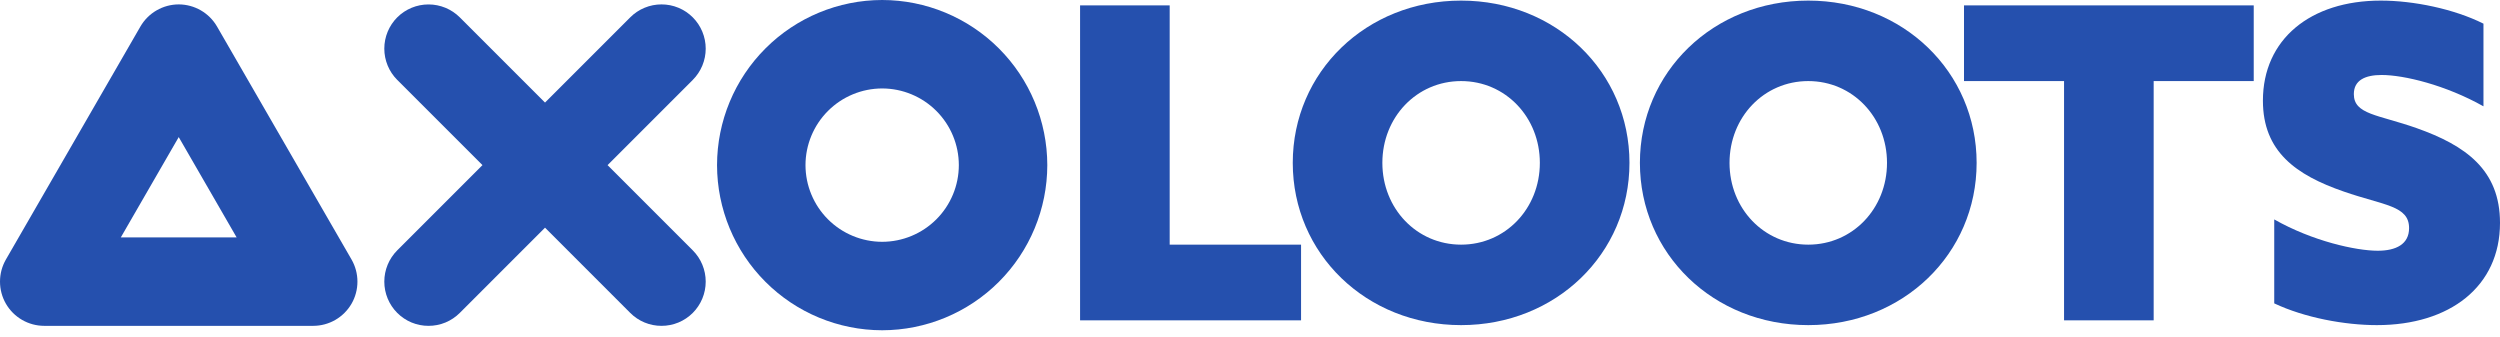 <svg width="163" height="22" viewBox="0 0 163 22" fill="none" xmlns="http://www.w3.org/2000/svg">
<path d="M41.091 20.401C41.358 20.669 41.676 20.882 42.026 21.027C42.376 21.172 42.751 21.246 43.13 21.245C43.509 21.246 43.884 21.172 44.234 21.027C44.584 20.882 44.902 20.669 45.169 20.401C45.709 19.86 46.012 19.126 46.012 18.362C46.012 17.597 45.709 16.864 45.169 16.323L39.613 10.766L45.169 5.21C45.709 4.669 46.012 3.936 46.012 3.171C46.012 2.407 45.709 1.673 45.169 1.132C44.902 0.863 44.584 0.651 44.234 0.506C43.884 0.361 43.509 0.286 43.13 0.287C42.751 0.286 42.376 0.361 42.026 0.506C41.676 0.65 41.358 0.863 41.091 1.132L35.535 6.688L29.979 1.132C29.437 0.592 28.704 0.289 27.939 0.289C27.175 0.289 26.442 0.592 25.9 1.132C25.36 1.673 25.057 2.407 25.057 3.171C25.057 3.936 25.36 4.669 25.9 5.21L31.457 10.766L25.9 16.323C25.36 16.864 25.057 17.597 25.057 18.362C25.057 19.126 25.36 19.86 25.9 20.401C26.168 20.669 26.485 20.882 26.835 21.027C27.185 21.172 27.561 21.246 27.939 21.245C28.318 21.246 28.694 21.172 29.044 21.027C29.394 20.882 29.711 20.669 29.979 20.401L35.535 14.844L41.091 20.401Z" fill="#2550AE"/>
<path d="M57.517 0C54.663 0.003 51.926 1.139 49.908 3.157C47.889 5.175 46.754 7.912 46.751 10.766C46.754 13.621 47.889 16.358 49.908 18.376C51.926 20.394 54.663 21.53 57.517 21.533C60.372 21.53 63.108 20.394 65.127 18.376C67.145 16.358 68.28 13.621 68.284 10.766C68.28 7.912 67.145 5.175 65.127 3.157C63.108 1.139 60.372 0.003 57.517 0ZM57.517 15.766C56.192 15.764 54.921 15.237 53.984 14.3C53.047 13.363 52.52 12.092 52.518 10.766C52.52 9.441 53.047 8.17 53.984 7.233C54.921 6.296 56.192 5.769 57.517 5.767C58.843 5.769 60.113 6.296 61.051 7.233C61.988 8.17 62.515 9.441 62.516 10.766C62.515 12.092 61.988 13.363 61.051 14.3C60.113 15.237 58.843 15.764 57.517 15.766Z" fill="#2550AE"/>
<path d="M11.653 0.287C11.147 0.288 10.65 0.422 10.211 0.675C9.773 0.928 9.409 1.291 9.155 1.729L0.385 16.92C0.133 17.358 0 17.856 0 18.362C0 18.868 0.133 19.365 0.385 19.803C0.639 20.241 1.003 20.605 1.441 20.858C1.879 21.111 2.376 21.244 2.882 21.245H20.423C20.929 21.244 21.426 21.111 21.864 20.858C22.302 20.605 22.666 20.241 22.92 19.803C23.173 19.365 23.305 18.868 23.305 18.362C23.305 17.856 23.173 17.358 22.92 16.92L14.15 1.729C13.896 1.291 13.532 0.928 13.094 0.675C12.656 0.422 12.159 0.288 11.653 0.287ZM7.877 15.478L11.653 8.938L15.428 15.478H7.877Z" fill="#2550AE"/>
<path d="M70.421 0.351H76.263V15.951H84.829V20.886H70.421V0.351Z" fill="#2550AE"/>
<path d="M95.264 0.039C101.447 0.039 106.241 4.691 106.241 10.619C106.241 16.547 101.447 21.198 95.264 21.198C89.081 21.198 84.288 16.547 84.288 10.619C84.288 4.691 89.081 0.039 95.264 0.039ZM95.264 15.951C98.157 15.951 100.398 13.597 100.398 10.619C100.398 7.641 98.157 5.286 95.264 5.286C92.371 5.286 90.13 7.641 90.13 10.619C90.13 13.597 92.371 15.951 95.264 15.951Z" fill="#2550AE"/>
<path d="M117.899 0.039C124.082 0.039 128.876 4.691 128.876 10.619C128.876 16.547 124.082 21.198 117.899 21.198C111.716 21.198 106.922 16.547 106.922 10.619C106.922 4.691 111.716 0.039 117.899 0.039ZM117.899 15.951C120.792 15.951 123.033 13.597 123.033 10.619C123.033 7.641 120.792 5.286 117.899 5.286C115.006 5.286 112.765 7.641 112.765 10.619C112.765 13.597 115.006 15.951 117.899 15.951Z" fill="#2550AE"/>
<path d="M134.576 5.286H128.053V0.351H146.943V5.286H140.419V20.886H134.576V5.286Z" fill="#2550AE"/>
<path d="M148.28 14.306C150.776 15.724 153.612 16.348 155.03 16.348C156.221 16.348 157.072 15.923 157.072 14.873C157.072 13.398 155.427 13.398 152.818 12.491C149.698 11.413 147.542 9.881 147.542 6.563C147.542 2.564 150.634 0.039 155.228 0.039C157.356 0.039 159.994 0.578 161.922 1.543V6.932C159.455 5.542 156.732 4.889 155.285 4.889C154.207 4.889 153.47 5.23 153.47 6.137C153.47 7.47 155.058 7.47 157.554 8.35C160.759 9.484 163 11.072 163 14.533C163 18.674 159.738 21.198 154.973 21.198C152.874 21.198 150.265 20.716 148.28 19.78V14.306Z" fill="#2550AE"/>
</svg>
